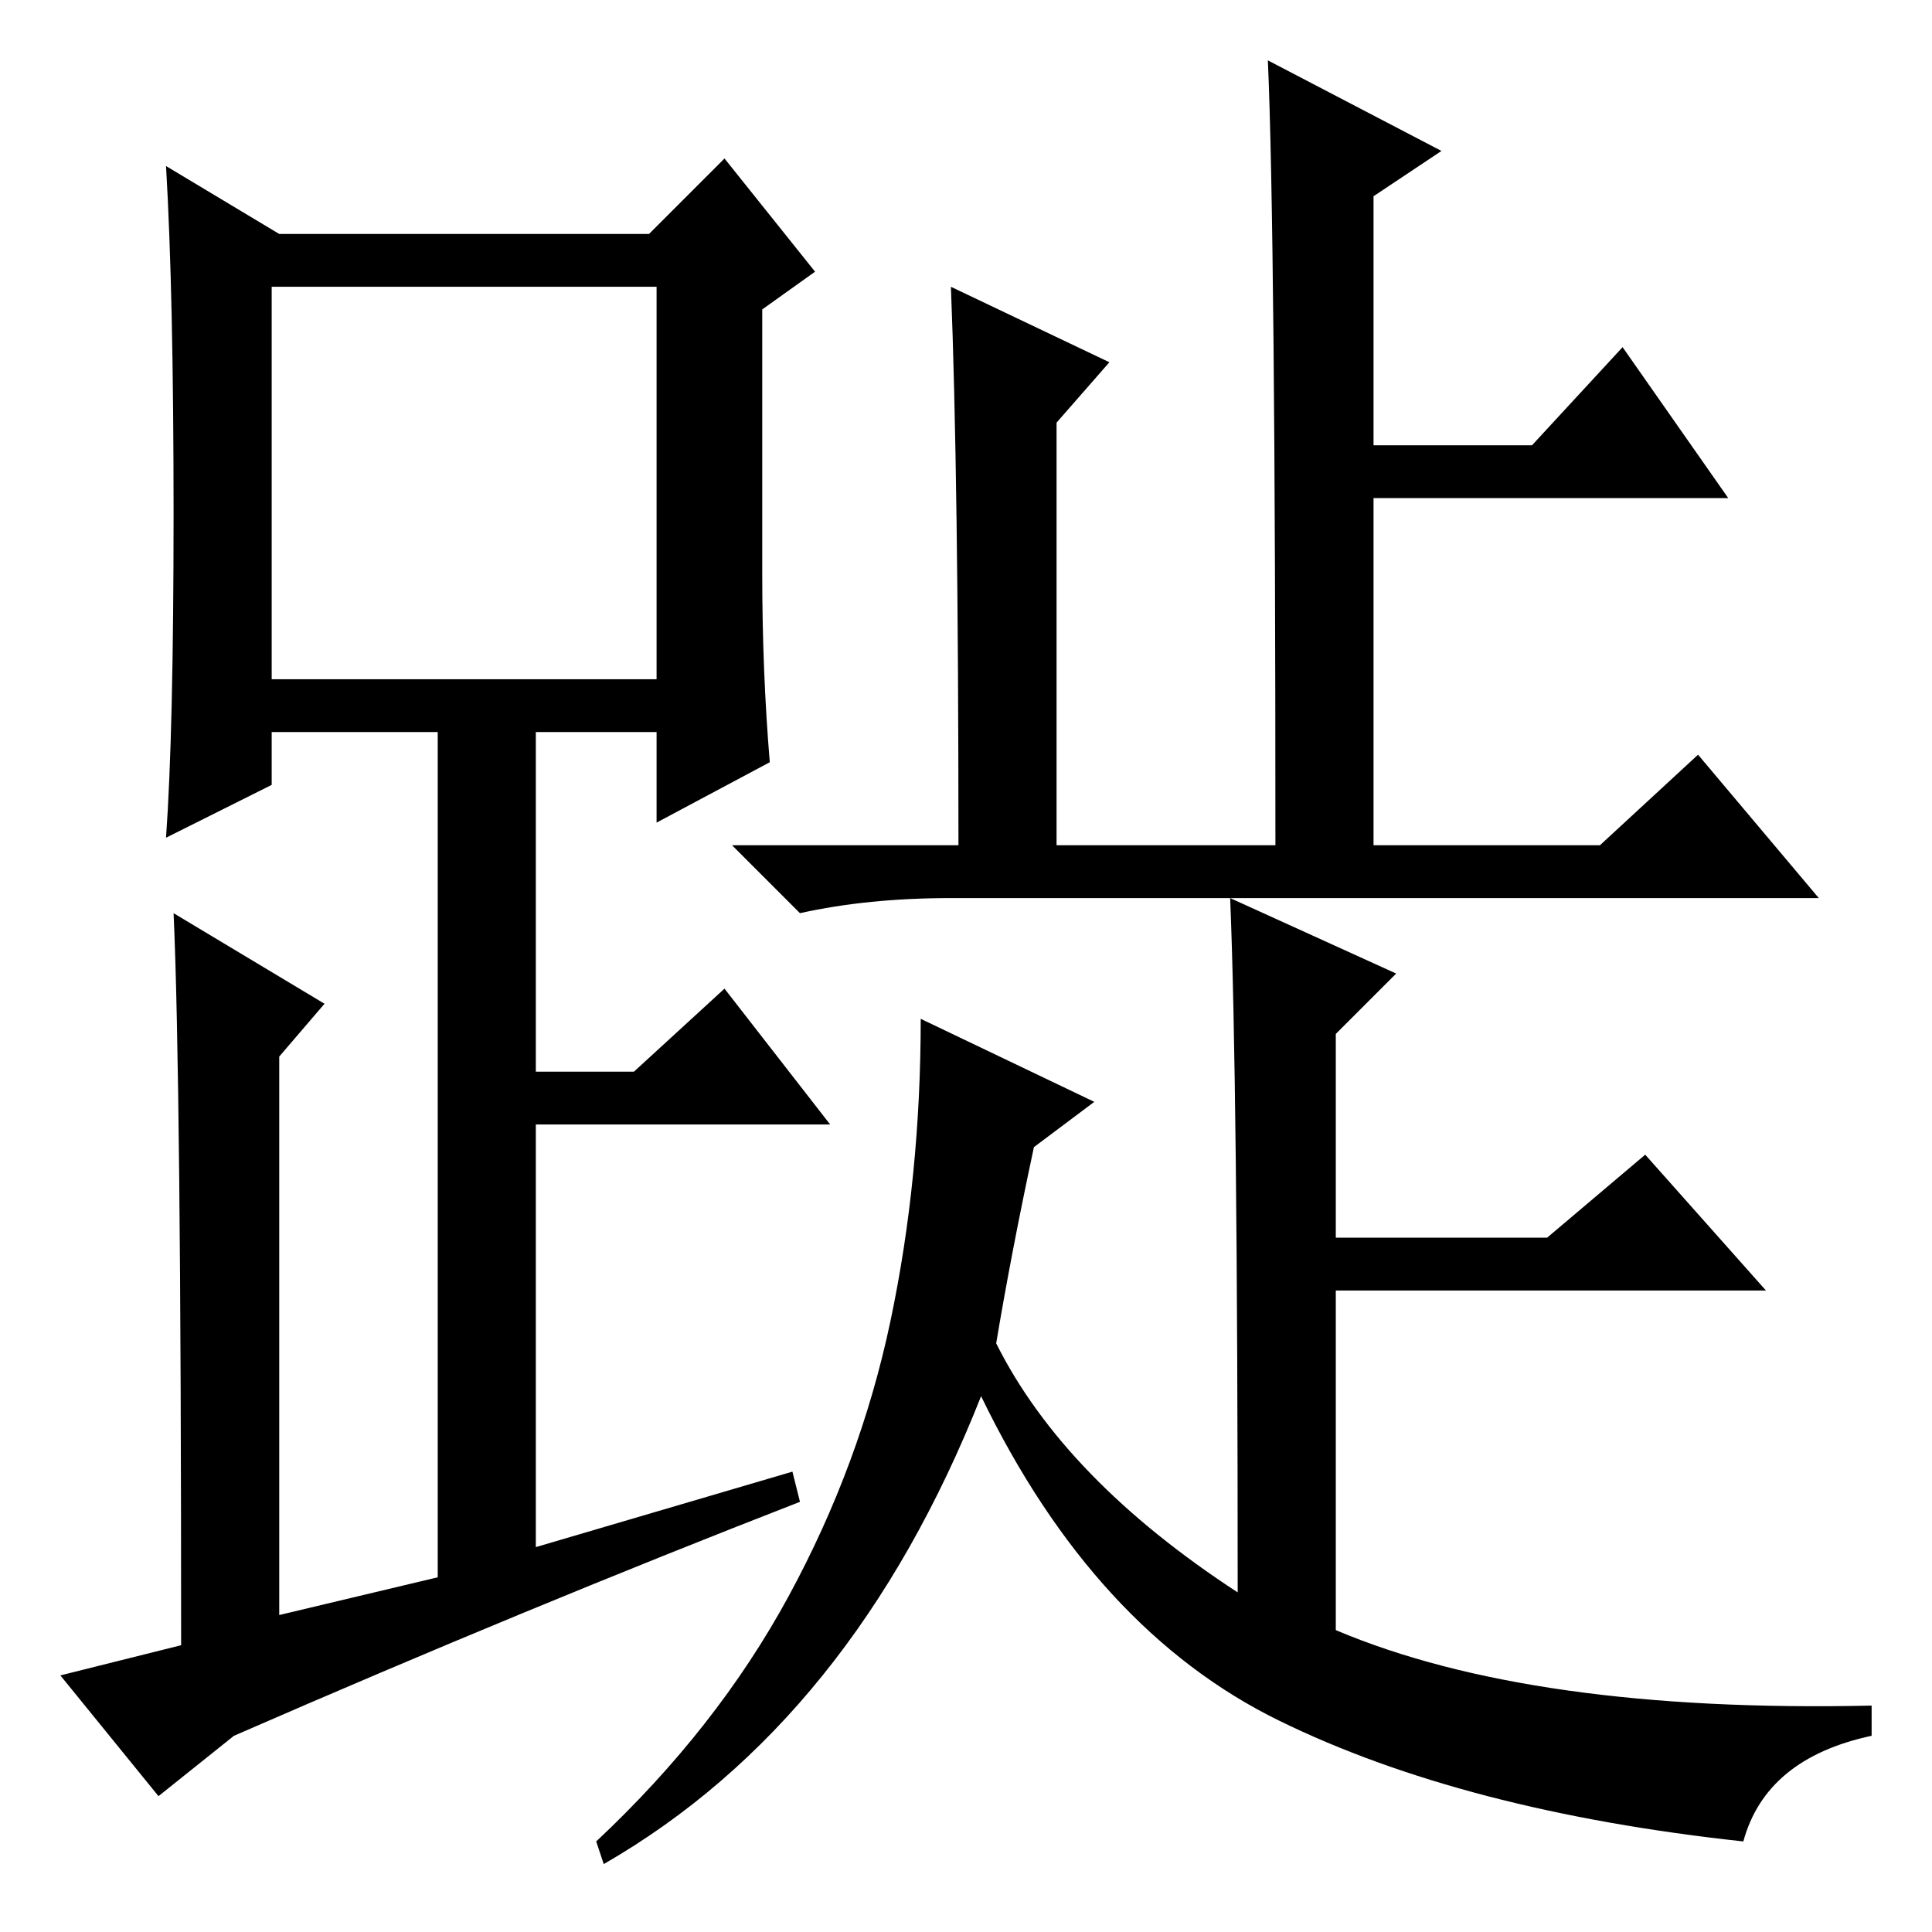 <?xml version="1.0" standalone="no"?>
<!DOCTYPE svg PUBLIC "-//W3C//DTD SVG 1.1//EN" "http://www.w3.org/Graphics/SVG/1.1/DTD/svg11.dtd" >
<svg xmlns="http://www.w3.org/2000/svg" xmlns:xlink="http://www.w3.org/1999/xlink" version="1.1" viewBox="0 -36 256 256">
  <g transform="matrix(1 0 0 -1 0 220)">
   <path fill="currentColor"
d="M101 180q0 -13 1 -25l-15 -8v12h-16v-45h13l12 11l14 -18h-39v-56l34 10l1 -4q-36 -14 -75 -31l-10 -8l-13 16l16 4q0 75 -1 97l20 -12l-6 -7v-74l21 5v112h-22v-7l-14 -7q1 14 1 43t-1 46l15 -9h49l10 10l12 -15l-7 -5v-35zM36 166h51v52h-51v-52zM168 248l23 -12l-9 -6
v-33h21l12 13l14 -20h-47v-46h30l13 12l16 -19h-115q-11 0 -20 -2l-9 9h30q0 49 -1 74l21 -10l-7 -8v-56h29q0 81 -1 104zM163 137l22 -10l-8 -8v-27h28l13 11l16 -18h-57v-45q26 -11 71 -10v-4q-14 -3 -17 -14q-37 4 -61.5 16t-39.5 43q-17 -43 -50 -62l-1 3
q16 15 25.5 32.5t13.5 36.5t4 40l23 -11l-8 -6q-3 -14 -5 -26q9 -18 32 -33q0 68 -1 92z" />
  </g>

</svg>
